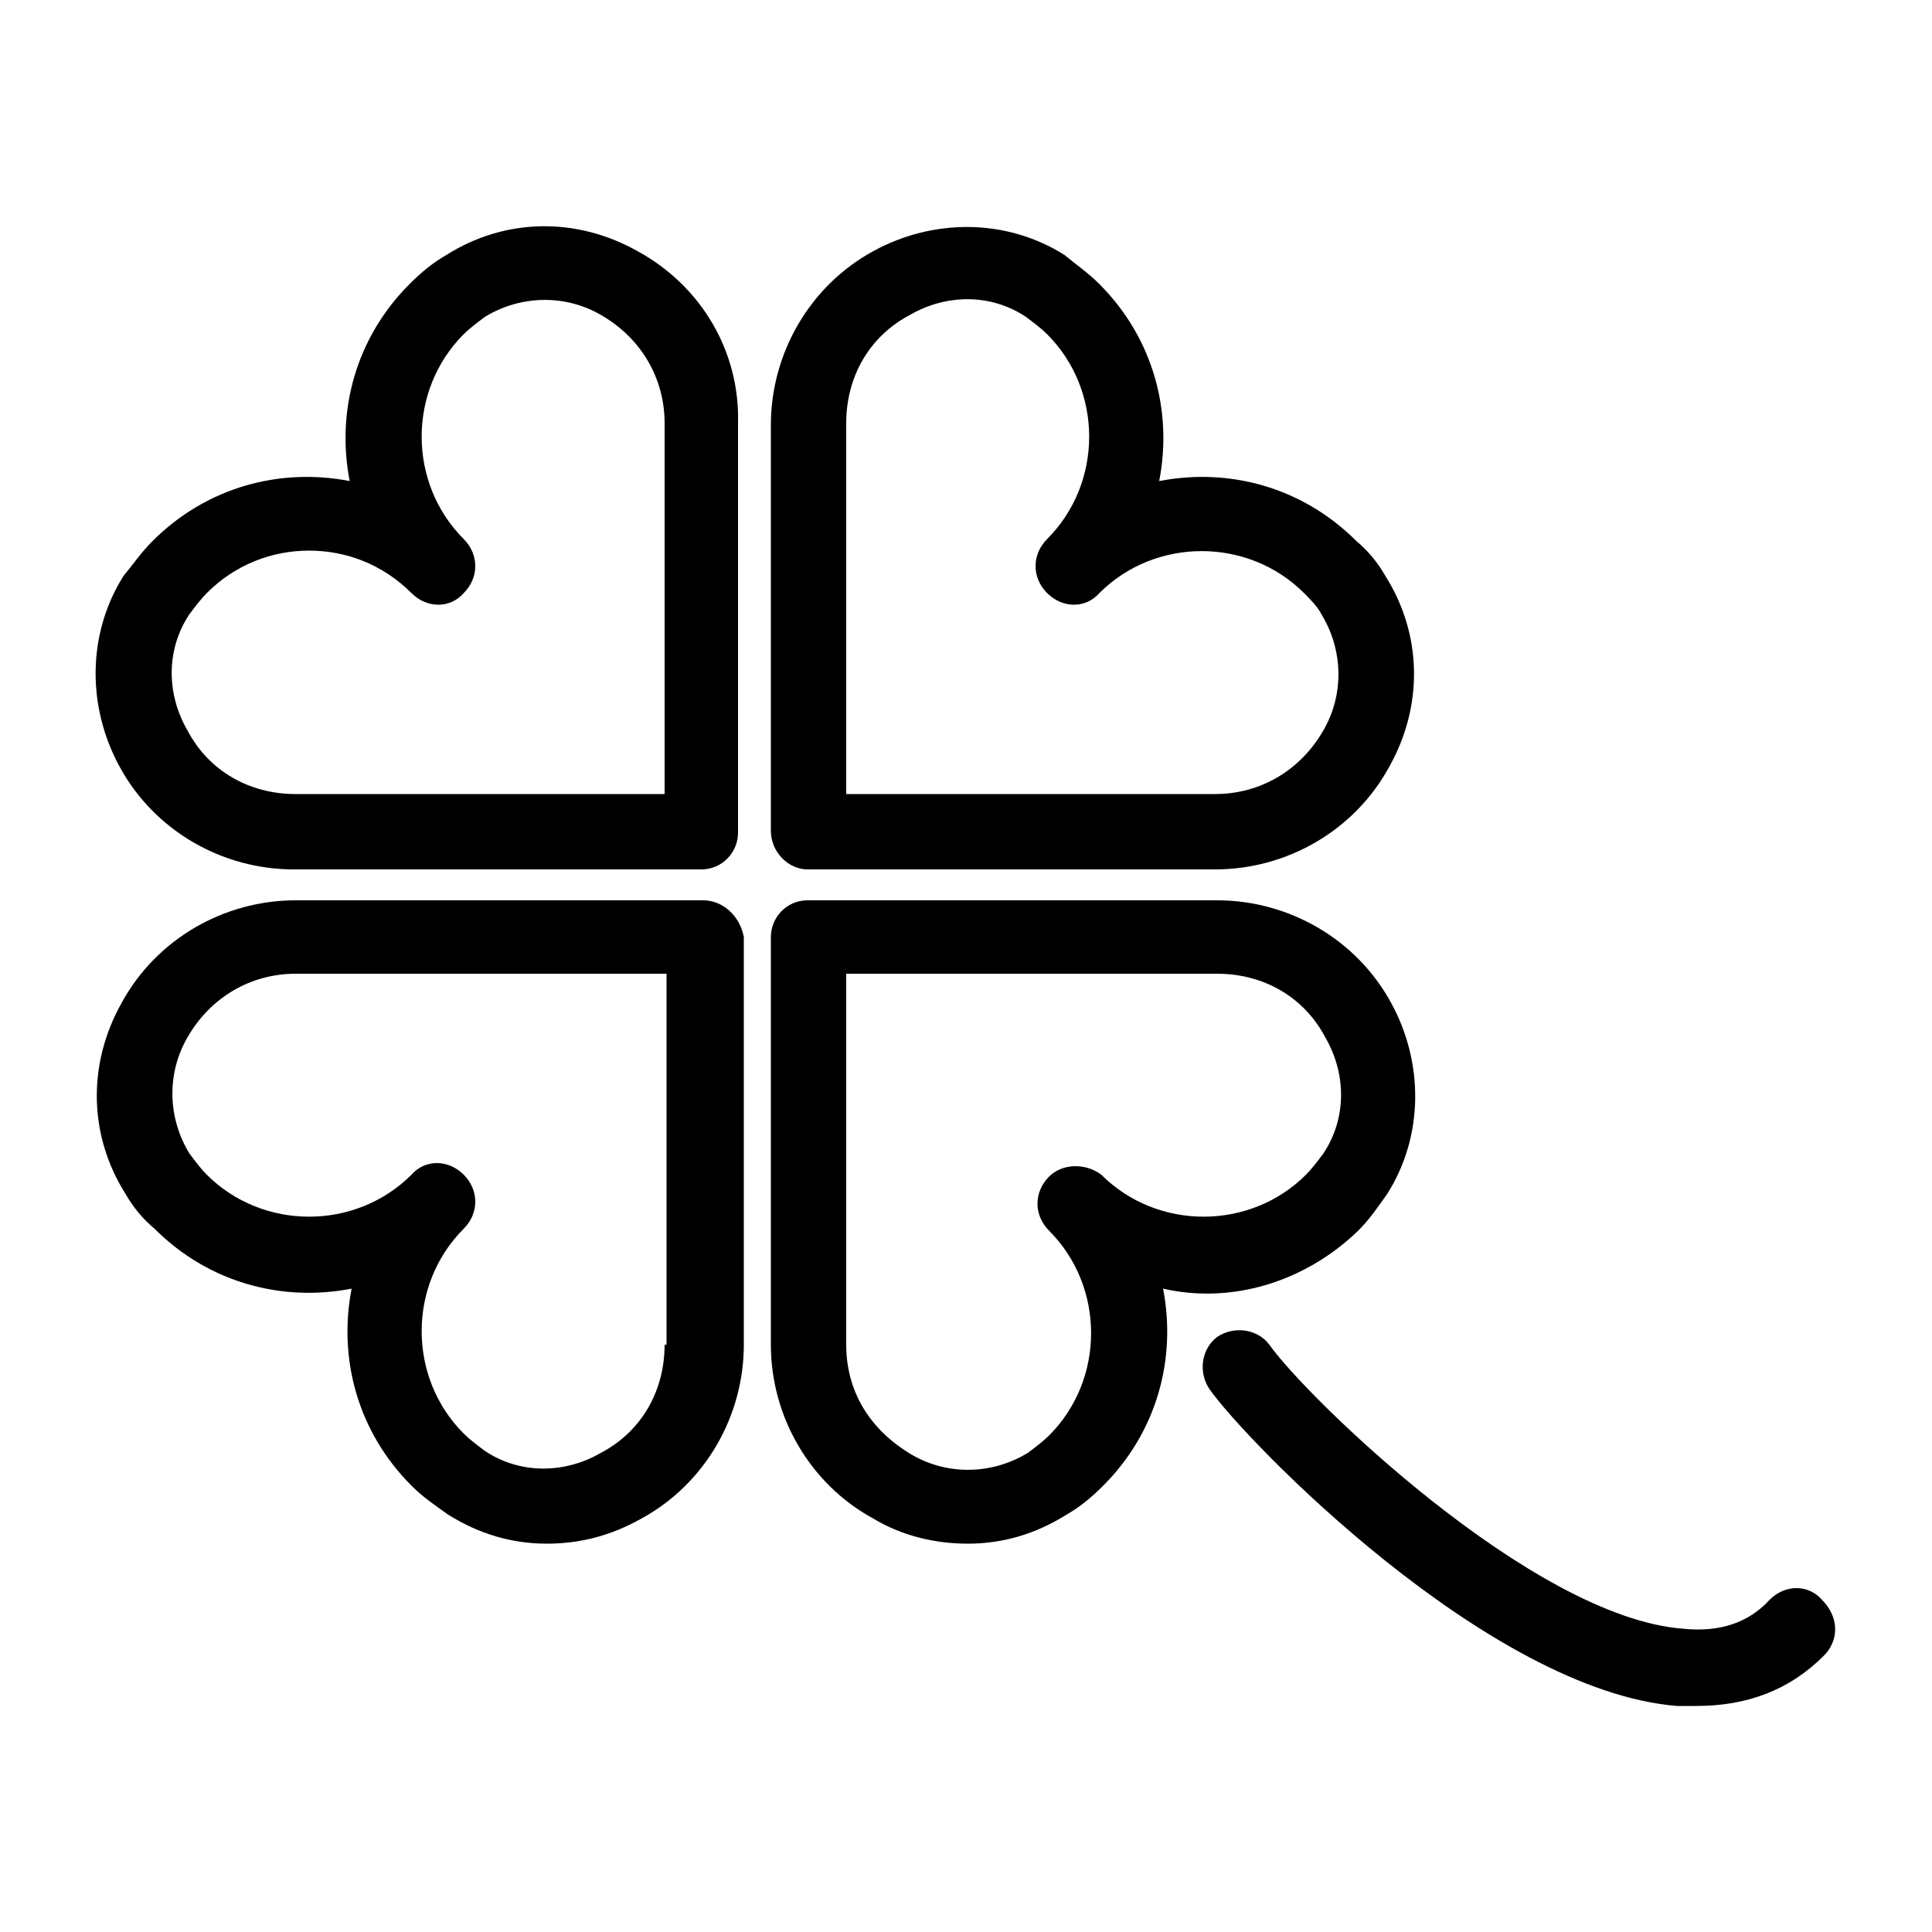 <?xml version="1.0" encoding="utf-8"?>
<!-- Generator: Adobe Illustrator 21.0.2, SVG Export Plug-In . SVG Version: 6.00 Build 0)  -->
<svg version="1.1" id="Layer_1" xmlns="http://www.w3.org/2000/svg" xmlns:xlink="http://www.w3.org/1999/xlink" x="0px" y="0px"
	 viewBox="0 0 100 100" style="enable-background:new 0 0 100 100;" xml:space="preserve">
<path d="M41.8,45h21.1c3.7,0,7.2-2,9-5.3c1.8-3.2,1.7-6.9-0.2-9.9c-0.4-0.7-0.9-1.3-1.5-1.8c-2.8-2.8-6.6-3.8-10.2-3.1
	c0.7-3.6-0.3-7.4-3.1-10.2c-0.6-0.6-1.2-1-1.8-1.5c-3-1.9-6.8-1.9-9.9-0.2c-3.3,1.8-5.3,5.3-5.3,9V43C39.9,44.1,40.8,45,41.8,45z
	 M43.8,21.9c0-2.4,1.2-4.5,3.3-5.6c1.9-1.1,4.2-1.1,6,0.1c0.4,0.3,0.8,0.6,1.1,0.9c2.9,2.9,2.9,7.7,0,10.6c-0.4,0.4-0.6,0.9-0.6,1.4
	s0.2,1,0.6,1.4c0.8,0.8,2,0.8,2.7,0c2.9-2.9,7.7-2.9,10.6,0c0.3,0.3,0.7,0.7,0.9,1.1c1.1,1.8,1.2,4.1,0.1,6
	c-1.2,2.1-3.3,3.3-5.6,3.3H43.8V21.9z M36.4,46.6H15.3c-3.7,0-7.2,2-9,5.3c-1.8,3.2-1.7,6.9,0.2,9.9c0.4,0.7,0.9,1.3,1.5,1.8
	c2.8,2.8,6.6,3.8,10.2,3.1c-0.7,3.6,0.3,7.4,3.1,10.2c0.6,0.6,1.2,1,1.9,1.5c1.6,1,3.3,1.5,5.1,1.5c1.7,0,3.3-0.4,4.9-1.3
	c3.3-1.8,5.3-5.3,5.3-9V48.5C38.3,47.4,37.4,46.6,36.4,46.6z M34.4,69.6c0,2.4-1.2,4.5-3.3,5.6c-1.9,1.1-4.2,1.1-6-0.1
	c-0.4-0.3-0.8-0.6-1.1-0.9c-2.9-2.9-2.9-7.7,0-10.6c0.4-0.4,0.6-0.9,0.6-1.4c0-0.5-0.2-1-0.6-1.4c-0.8-0.8-2-0.8-2.7,0
	c-2.9,2.9-7.7,2.9-10.6,0c-0.3-0.3-0.6-0.7-0.9-1.1c-1.1-1.8-1.2-4.1-0.1-6c1.2-2.1,3.3-3.3,5.6-3.3h19.2V69.6z M70.3,63.7
	c0.6-0.6,1-1.2,1.5-1.9c1.9-3,1.9-6.8,0.2-9.9c-1.8-3.3-5.3-5.3-9-5.3H41.8c-1.1,0-1.9,0.9-1.9,1.9v21.1c0,3.7,2,7.2,5.3,9
	c1.5,0.9,3.2,1.3,4.9,1.3c1.8,0,3.5-0.5,5.1-1.5c0.7-0.4,1.3-0.9,1.9-1.5c2.8-2.8,3.8-6.6,3.1-10.2C63.7,67.5,67.5,66.4,70.3,63.7z
	 M54.3,60.9c-0.4,0.4-0.6,0.9-0.6,1.4c0,0.5,0.2,1,0.6,1.4c2.9,2.9,2.9,7.7,0,10.6c-0.3,0.3-0.7,0.6-1.1,0.9c-1.8,1.1-4.1,1.2-6,0.1
	C45,74,43.8,72,43.8,69.6V50.4h19.2c2.4,0,4.5,1.2,5.6,3.3c1.1,1.9,1.1,4.2-0.1,6c-0.3,0.4-0.6,0.8-0.9,1.1c-2.9,2.9-7.7,2.9-10.6,0
	C56.2,60.2,55,60.2,54.3,60.9z M33,13c-3.2-1.8-6.9-1.7-9.9,0.2c-0.7,0.4-1.3,0.9-1.9,1.5c-2.8,2.8-3.8,6.6-3.1,10.2
	c-3.6-0.7-7.4,0.3-10.2,3.1c-0.6,0.6-1,1.2-1.5,1.8c-1.9,3-1.9,6.8-0.2,9.9c1.8,3.3,5.3,5.3,9,5.3h21.1c1.1,0,1.9-0.9,1.9-1.9V21.9
	C38.3,18.2,36.3,14.8,33,13z M34.4,41.1H15.3c-2.4,0-4.5-1.2-5.6-3.3c-1.1-1.9-1.1-4.2,0.1-6c0.3-0.4,0.6-0.8,0.9-1.1
	c1.5-1.5,3.4-2.2,5.3-2.2c1.9,0,3.8,0.7,5.3,2.2c0.8,0.8,2,0.8,2.7,0c0.4-0.4,0.6-0.9,0.6-1.4s-0.2-1-0.6-1.4
	c-2.9-2.9-2.9-7.7,0-10.6c0.3-0.3,0.7-0.6,1.1-0.9c1.8-1.1,4.1-1.2,6-0.1c2.1,1.2,3.3,3.3,3.3,5.6V41.1z M94.4,85.7
	c-1.8,1.8-4,2.6-6.6,2.6c-0.3,0-0.7,0-1,0C77,87.5,64.5,74.6,62.6,71.9c-0.6-0.9-0.4-2.1,0.4-2.7c0.9-0.6,2.1-0.4,2.7,0.4
	c1.9,2.7,13.6,14.1,21.4,14.7c1.9,0.2,3.4-0.3,4.5-1.5c0.8-0.8,2-0.8,2.7,0C95.2,83.7,95.2,84.9,94.4,85.7z"/>
</svg>
